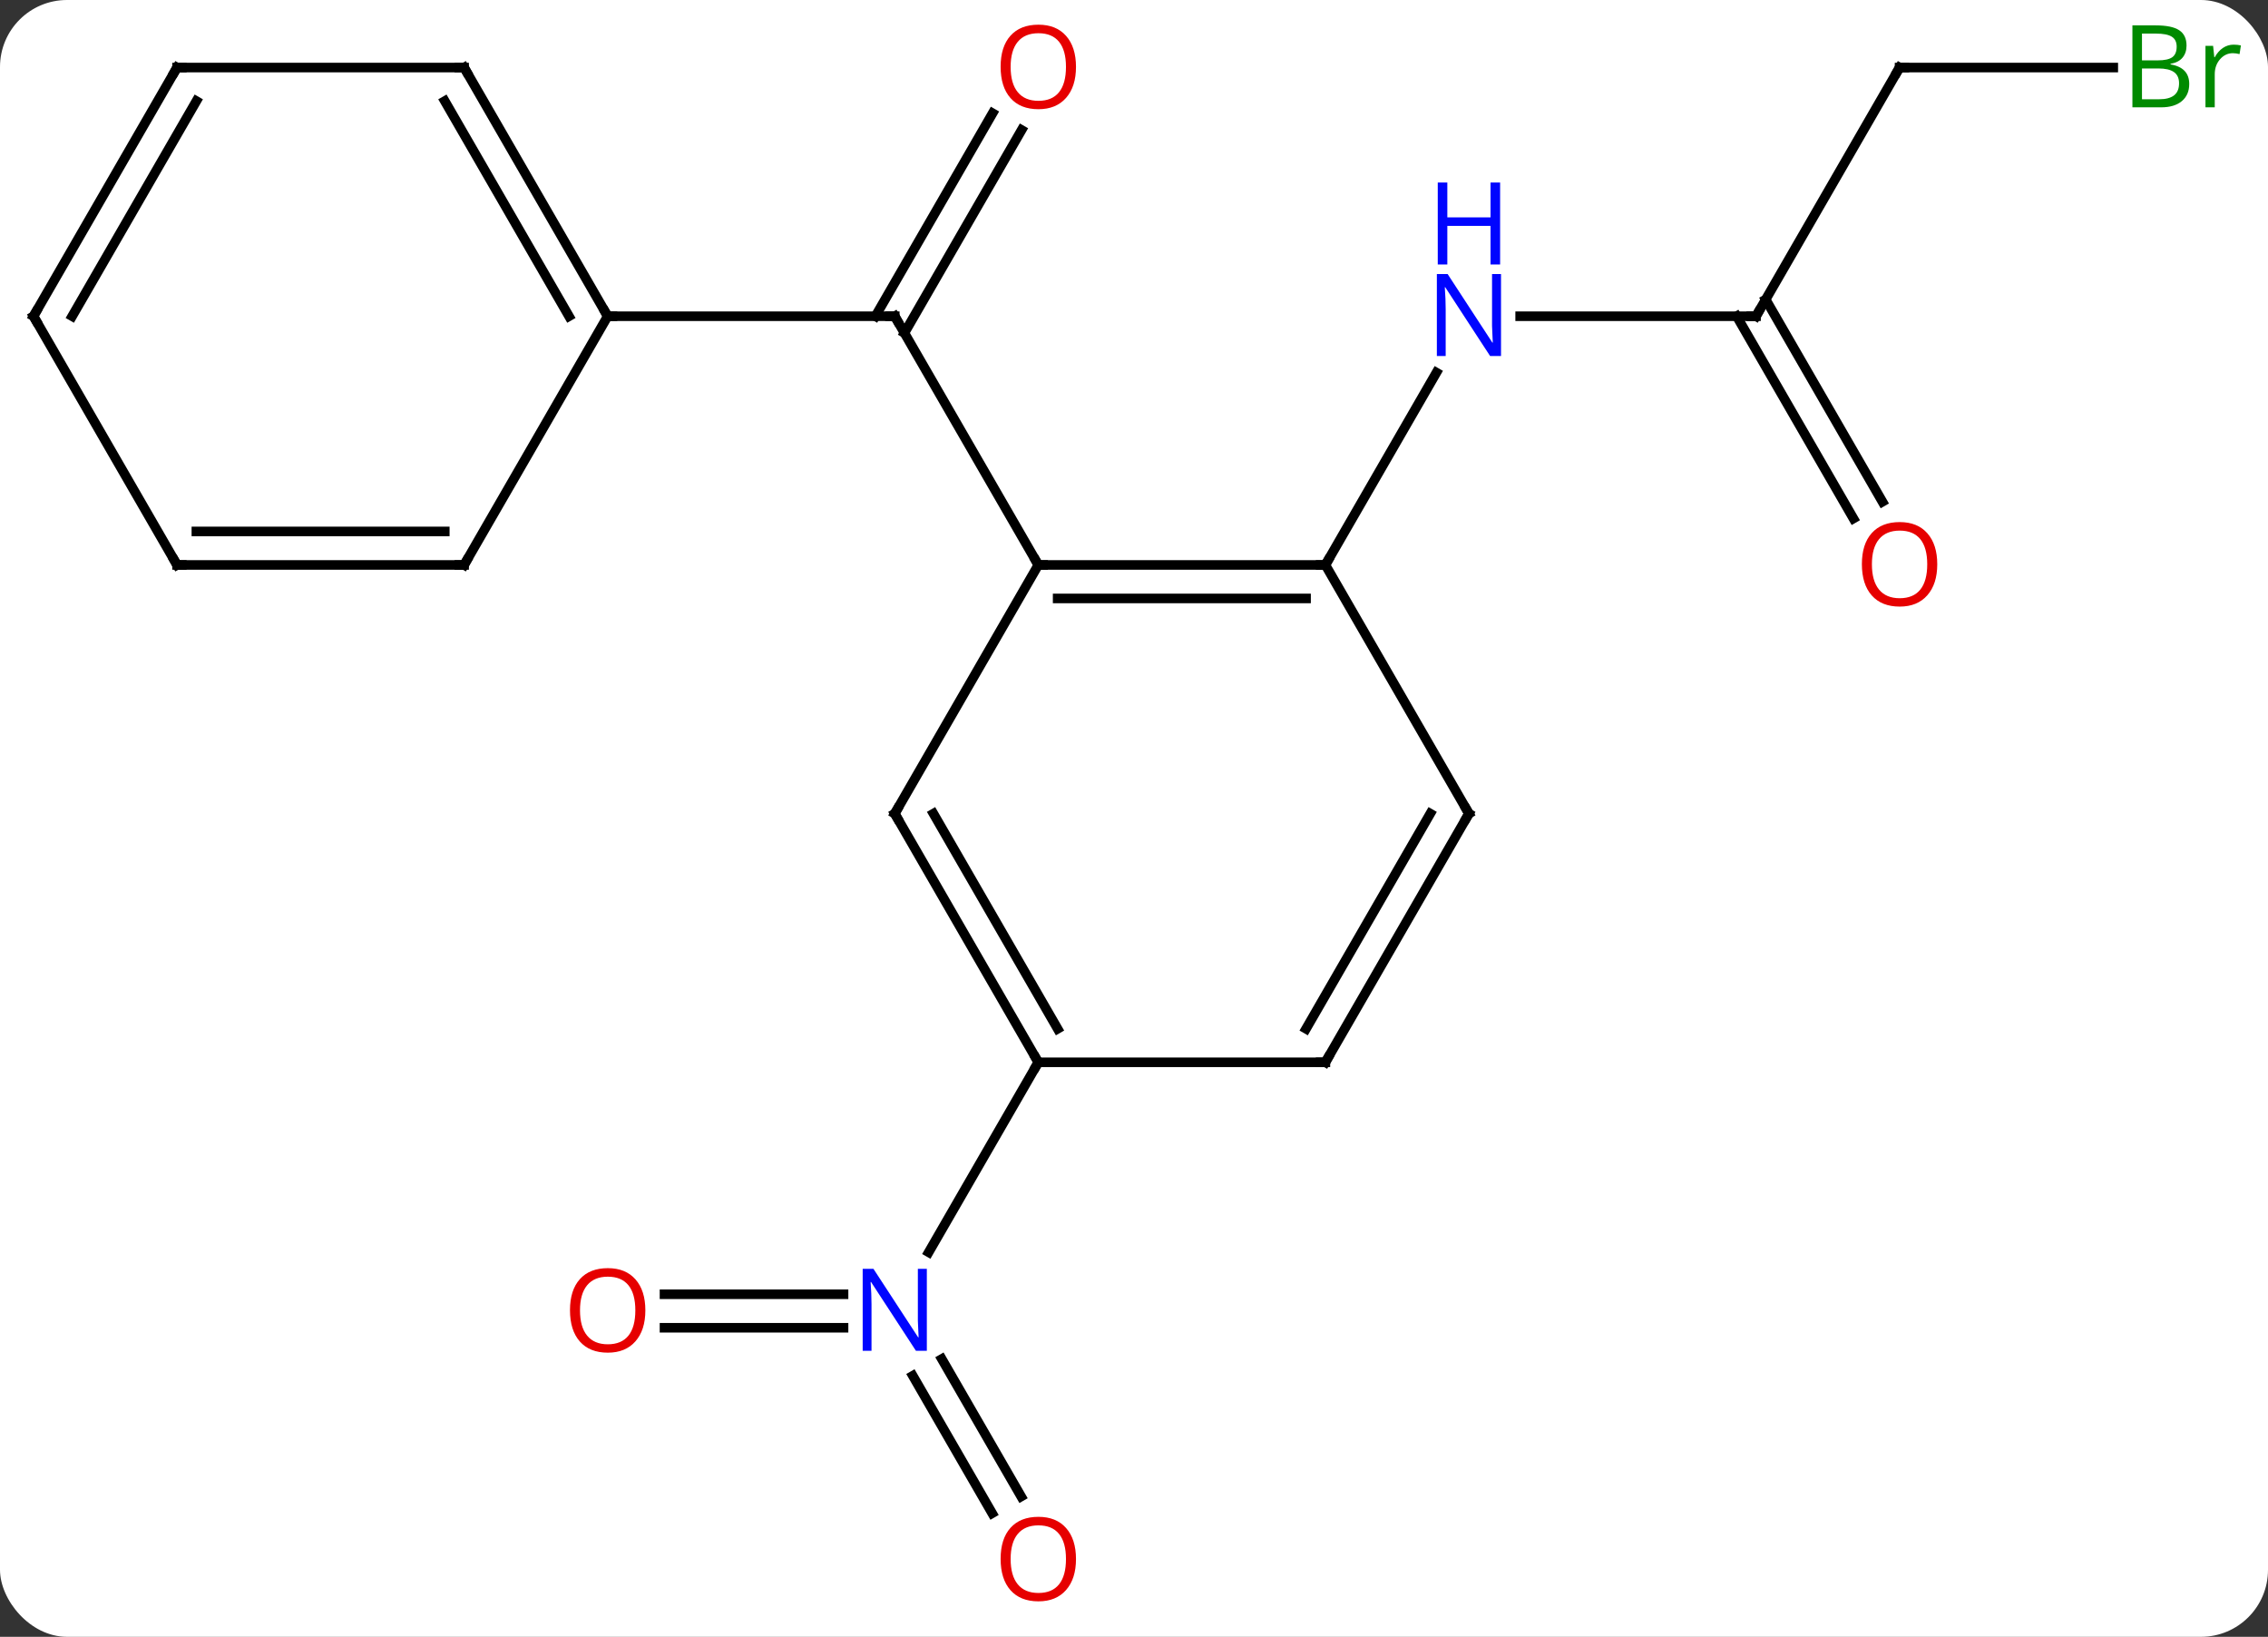 <svg width="237" viewBox="0 0 237 171" style="fill-opacity:1; color-rendering:auto; color-interpolation:auto; text-rendering:auto; stroke:black; stroke-linecap:square; stroke-miterlimit:10; shape-rendering:auto; stroke-opacity:1; fill:black; stroke-dasharray:none; font-weight:normal; stroke-width:1; font-family:'Open Sans'; font-style:normal; stroke-linejoin:miter; font-size:12; stroke-dashoffset:0; image-rendering:auto;" height="171" class="cas-substance-image" xmlns:xlink="http://www.w3.org/1999/xlink" xmlns="http://www.w3.org/2000/svg"><rect x="0" y="0" width="237" height="171" fill="#333333" stroke="none"/><svg class="cas-substance-single-component"><rect y="0" x="0" width="237" stroke="none" ry="7" rx="7" height="171" fill="white" class="cas-substance-group"/><svg y="0" x="0" width="237" viewBox="0 0 237 171" style="fill:black;" height="171" class="cas-substance-single-component-image"><svg><g><g transform="translate(116,85)" style="text-rendering:geometricPrecision; color-rendering:optimizeQuality; color-interpolation:linearRGB; stroke-linecap:butt; image-rendering:optimizeQuality;"><line y2="-71.42" y1="-50.213" x2="-9.245" x1="-21.49" style="fill:none;"/><line y2="-73.17" y1="-51.963" x2="-12.277" x1="-24.521" style="fill:none;"/><line y2="-25.98" y1="-51.963" x2="-7.5" x1="-22.5" style="fill:none;"/><line y2="-51.963" y1="-51.963" x2="-52.5" x1="-22.5" style="fill:none;"/><line y2="-51.963" y1="-51.963" x2="67.5" x1="42.852" style="fill:none;"/><line y2="-25.98" y1="-46.075" x2="22.5" x1="34.101" style="fill:none;"/><line y2="-77.943" y1="-51.963" x2="82.5" x1="67.5" style="fill:none;"/><line y2="-30.833" y1="-51.963" x2="77.678" x1="65.479" style="fill:none;"/><line y2="-32.583" y1="-53.713" x2="80.709" x1="68.51" style="fill:none;"/><line y2="-77.943" y1="-77.943" x2="104.831" x1="82.5" style="fill:none;"/><line y2="73.09" y1="58.726" x2="-12.322" x1="-20.616" style="fill:none;"/><line y2="71.34" y1="56.976" x2="-9.291" x1="-17.585" style="fill:none;"/><line y2="50.213" y1="50.213" x2="-46.562" x1="-27.852" style="fill:none;"/><line y2="53.713" y1="53.713" x2="-46.562" x1="-27.852" style="fill:none;"/><line y2="25.98" y1="45.825" x2="-7.5" x1="-18.956" style="fill:none;"/><line y2="-25.98" y1="-25.98" x2="22.5" x1="-7.5" style="fill:none;"/><line y2="-22.48" y1="-22.48" x2="20.479" x1="-5.479" style="fill:none;"/><line y2="0" y1="-25.98" x2="-22.5" x1="-7.5" style="fill:none;"/><line y2="0" y1="-25.98" x2="37.5" x1="22.5" style="fill:none;"/><line y2="25.98" y1="0" x2="-7.5" x1="-22.5" style="fill:none;"/><line y2="22.48" y1="-0" x2="-5.479" x1="-18.459" style="fill:none;"/><line y2="25.98" y1="0" x2="22.5" x1="37.5" style="fill:none;"/><line y2="22.48" y1="-0" x2="20.479" x1="33.459" style="fill:none;"/><line y2="25.98" y1="25.98" x2="22.5" x1="-7.5" style="fill:none;"/><line y2="-77.943" y1="-51.963" x2="-67.5" x1="-52.5" style="fill:none;"/><line y2="-74.443" y1="-51.963" x2="-69.521" x1="-56.541" style="fill:none;"/><line y2="-25.98" y1="-51.963" x2="-67.5" x1="-52.5" style="fill:none;"/><line y2="-77.943" y1="-77.943" x2="-97.5" x1="-67.5" style="fill:none;"/><line y2="-25.98" y1="-25.98" x2="-97.5" x1="-67.5" style="fill:none;"/><line y2="-29.48" y1="-29.48" x2="-95.479" x1="-69.521" style="fill:none;"/><line y2="-51.963" y1="-77.943" x2="-112.5" x1="-97.5" style="fill:none;"/><line y2="-51.963" y1="-74.443" x2="-108.459" x1="-95.479" style="fill:none;"/><line y2="-51.963" y1="-25.98" x2="-112.5" x1="-97.5" style="fill:none;"/><path style="fill:none; stroke-miterlimit:5;" d="M-22.25 -51.53 L-22.5 -51.963 L-23 -51.963"/></g><g transform="translate(116,85)" style="stroke-linecap:butt; fill:rgb(230,0,0); text-rendering:geometricPrecision; color-rendering:optimizeQuality; image-rendering:optimizeQuality; font-family:'Open Sans'; stroke:rgb(230,0,0); color-interpolation:linearRGB; stroke-miterlimit:5;"><path style="stroke:none;" d="M-3.562 -78.013 Q-3.562 -75.951 -4.602 -74.771 Q-5.641 -73.591 -7.484 -73.591 Q-9.375 -73.591 -10.406 -74.755 Q-11.438 -75.92 -11.438 -78.029 Q-11.438 -80.123 -10.406 -81.271 Q-9.375 -82.42 -7.484 -82.42 Q-5.625 -82.42 -4.594 -81.248 Q-3.562 -80.076 -3.562 -78.013 ZM-10.391 -78.013 Q-10.391 -76.279 -9.648 -75.373 Q-8.906 -74.466 -7.484 -74.466 Q-6.062 -74.466 -5.336 -75.365 Q-4.609 -76.263 -4.609 -78.013 Q-4.609 -79.748 -5.336 -80.638 Q-6.062 -81.529 -7.484 -81.529 Q-8.906 -81.529 -9.648 -80.63 Q-10.391 -79.732 -10.391 -78.013 Z"/><path style="fill:rgb(0,5,255); stroke:none;" d="M40.852 -47.807 L39.711 -47.807 L35.023 -54.994 L34.977 -54.994 Q35.07 -53.729 35.07 -52.682 L35.07 -47.807 L34.148 -47.807 L34.148 -56.369 L35.273 -56.369 L39.945 -49.213 L39.992 -49.213 Q39.992 -49.369 39.945 -50.229 Q39.898 -51.088 39.914 -51.463 L39.914 -56.369 L40.852 -56.369 L40.852 -47.807 Z"/><path style="fill:rgb(0,5,255); stroke:none;" d="M40.758 -57.369 L39.758 -57.369 L39.758 -61.401 L35.242 -61.401 L35.242 -57.369 L34.242 -57.369 L34.242 -65.932 L35.242 -65.932 L35.242 -62.291 L39.758 -62.291 L39.758 -65.932 L40.758 -65.932 L40.758 -57.369 Z"/><path style="fill:none; stroke:black;" d="M67 -51.963 L67.5 -51.963 L67.75 -52.396"/><path style="fill:none; stroke:black;" d="M82.25 -77.51 L82.5 -77.943 L83 -77.943"/><path style="stroke:none;" d="M86.438 -26.05 Q86.438 -23.988 85.398 -22.808 Q84.359 -21.628 82.516 -21.628 Q80.625 -21.628 79.594 -22.793 Q78.562 -23.957 78.562 -26.066 Q78.562 -28.16 79.594 -29.308 Q80.625 -30.457 82.516 -30.457 Q84.375 -30.457 85.406 -29.285 Q86.438 -28.113 86.438 -26.05 ZM79.609 -26.05 Q79.609 -24.316 80.352 -23.41 Q81.094 -22.503 82.516 -22.503 Q83.938 -22.503 84.664 -23.402 Q85.391 -24.3 85.391 -26.05 Q85.391 -27.785 84.664 -28.675 Q83.938 -29.566 82.516 -29.566 Q81.094 -29.566 80.352 -28.668 Q79.609 -27.769 79.609 -26.05 Z"/><path style="fill:rgb(0,138,0); stroke:none;" d="M106.831 -82.349 L109.253 -82.349 Q110.956 -82.349 111.722 -81.841 Q112.487 -81.334 112.487 -80.24 Q112.487 -79.474 112.065 -78.974 Q111.644 -78.474 110.815 -78.334 L110.815 -78.271 Q112.769 -77.943 112.769 -76.224 Q112.769 -75.084 111.995 -74.435 Q111.222 -73.787 109.831 -73.787 L106.831 -73.787 L106.831 -82.349 ZM107.831 -78.693 L109.472 -78.693 Q110.534 -78.693 110.995 -79.021 Q111.456 -79.349 111.456 -80.13 Q111.456 -80.849 110.94 -81.17 Q110.425 -81.49 109.3 -81.49 L107.831 -81.49 L107.831 -78.693 ZM107.831 -77.849 L107.831 -74.63 L109.628 -74.63 Q110.659 -74.63 111.183 -75.037 Q111.706 -75.443 111.706 -76.302 Q111.706 -77.099 111.167 -77.474 Q110.628 -77.849 109.534 -77.849 L107.831 -77.849 ZM117.403 -80.334 Q117.825 -80.334 118.169 -80.255 L118.028 -79.349 Q117.638 -79.443 117.325 -79.443 Q116.544 -79.443 115.989 -78.81 Q115.435 -78.177 115.435 -77.24 L115.435 -73.787 L114.466 -73.787 L114.466 -80.209 L115.263 -80.209 L115.388 -79.021 L115.435 -79.021 Q115.778 -79.646 116.286 -79.99 Q116.794 -80.334 117.403 -80.334 Z"/><path style="fill:rgb(0,5,255); stroke:none;" d="M-19.148 56.119 L-20.289 56.119 L-24.977 48.932 L-25.023 48.932 Q-24.93 50.197 -24.93 51.244 L-24.93 56.119 L-25.852 56.119 L-25.852 47.557 L-24.727 47.557 L-20.055 54.713 L-20.008 54.713 Q-20.008 54.557 -20.055 53.697 Q-20.102 52.838 -20.086 52.463 L-20.086 47.557 L-19.148 47.557 L-19.148 56.119 Z"/><path style="stroke:none;" d="M-3.562 77.873 Q-3.562 79.935 -4.602 81.115 Q-5.641 82.295 -7.484 82.295 Q-9.375 82.295 -10.406 81.13 Q-11.438 79.966 -11.438 77.857 Q-11.438 75.763 -10.406 74.615 Q-9.375 73.466 -7.484 73.466 Q-5.625 73.466 -4.594 74.638 Q-3.562 75.81 -3.562 77.873 ZM-10.391 77.873 Q-10.391 79.607 -9.648 80.513 Q-8.906 81.42 -7.484 81.42 Q-6.062 81.42 -5.336 80.521 Q-4.609 79.623 -4.609 77.873 Q-4.609 76.138 -5.336 75.248 Q-6.062 74.357 -7.484 74.357 Q-8.906 74.357 -9.648 75.255 Q-10.391 76.154 -10.391 77.873 Z"/><path style="stroke:none;" d="M-48.562 51.893 Q-48.562 53.955 -49.602 55.135 Q-50.641 56.315 -52.484 56.315 Q-54.375 56.315 -55.406 55.151 Q-56.438 53.986 -56.438 51.877 Q-56.438 49.783 -55.406 48.635 Q-54.375 47.486 -52.484 47.486 Q-50.625 47.486 -49.594 48.658 Q-48.562 49.83 -48.562 51.893 ZM-55.391 51.893 Q-55.391 53.627 -54.648 54.533 Q-53.906 55.44 -52.484 55.44 Q-51.062 55.44 -50.336 54.541 Q-49.609 53.643 -49.609 51.893 Q-49.609 50.158 -50.336 49.268 Q-51.062 48.377 -52.484 48.377 Q-53.906 48.377 -54.648 49.276 Q-55.391 50.174 -55.391 51.893 Z"/><path style="fill:none; stroke:black;" d="M-7 -25.98 L-7.5 -25.98 L-7.75 -26.413"/><path style="fill:none; stroke:black;" d="M22 -25.98 L22.5 -25.98 L22.75 -26.413"/><path style="fill:none; stroke:black;" d="M-22.25 -0.433 L-22.5 0 L-22.25 0.433"/><path style="fill:none; stroke:black;" d="M37.25 -0.433 L37.5 0 L37.25 0.433"/><path style="fill:none; stroke:black;" d="M-7.75 25.547 L-7.5 25.98 L-7.75 26.413"/><path style="fill:none; stroke:black;" d="M22.75 25.547 L22.5 25.98 L22 25.98"/><path style="fill:none; stroke:black;" d="M-52.75 -52.396 L-52.5 -51.963 L-52 -51.963"/><path style="fill:none; stroke:black;" d="M-67.25 -77.51 L-67.5 -77.943 L-68 -77.943"/><path style="fill:none; stroke:black;" d="M-67.25 -26.413 L-67.5 -25.98 L-68 -25.98"/><path style="fill:none; stroke:black;" d="M-97 -77.943 L-97.5 -77.943 L-97.75 -77.51"/><path style="fill:none; stroke:black;" d="M-97 -25.98 L-97.5 -25.98 L-97.75 -26.413"/><path style="fill:none; stroke:black;" d="M-112.25 -52.396 L-112.5 -51.963 L-112.25 -51.53"/></g></g></svg></svg></svg></svg>